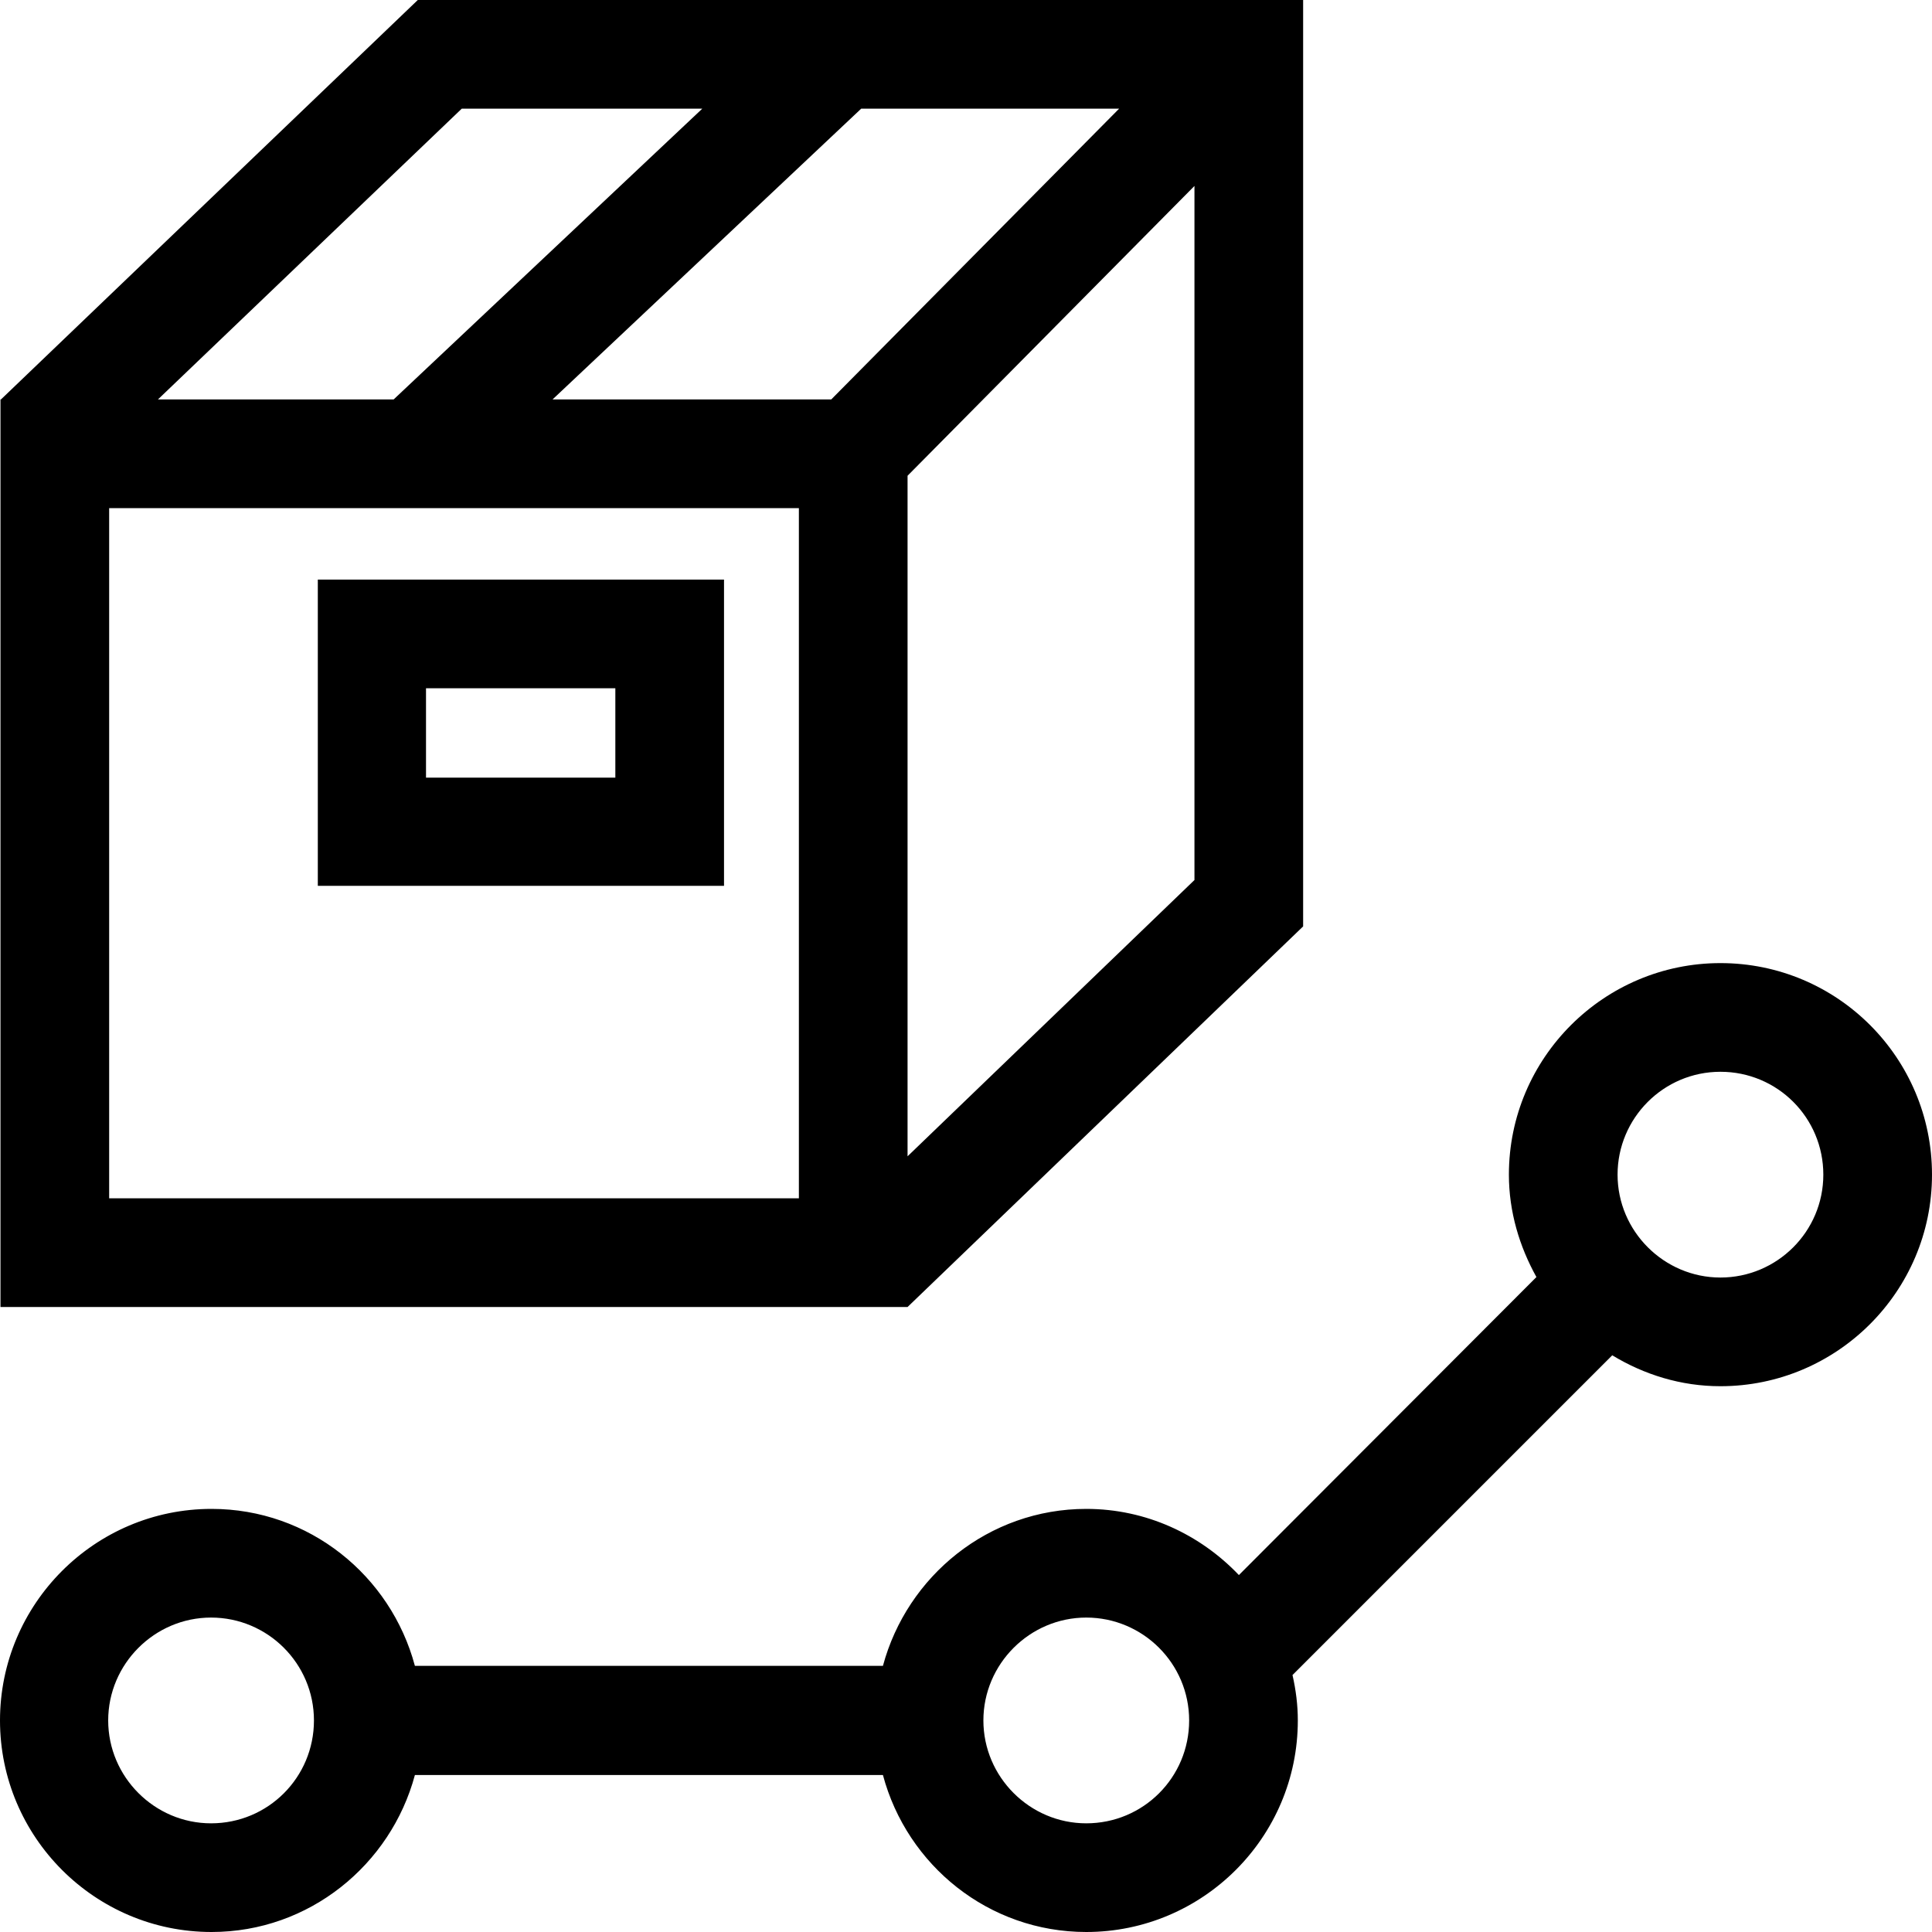 <svg viewBox="0 0 40 40" xmlns="http://www.w3.org/2000/svg">
  <path d="m18.79 27.06 8.19-7.88V0H8.65L.02 8.27H.01v18.79zm0-3.12V9.85l5.94-6v14.37zm-.97-21.69h5.35l-5.96 6.02h-5.77l6.39-6.02Zm-8.26 0h4.98L8.15 8.27H3.27zm6.98 22.56H2.26V10.52h14.28zM14.99 12H6.58v6.34h8.41zm-2.25 4.1H8.82v-1.85h3.92zm22.88 3.84c-2.41 0-4.38 1.96-4.38 4.38 0 .77.22 1.49.57 2.12l-6.16 6.17c-.8-.84-1.92-1.37-3.16-1.37-2.02 0-3.71 1.39-4.21 3.25H8.59c-.5-1.87-2.19-3.25-4.21-3.25-2.42 0-4.38 1.97-4.38 4.38S1.96 40 4.38 40c2.02 0 3.71-1.39 4.21-3.25h9.69c.5 1.87 2.19 3.25 4.21 3.25 2.41 0 4.38-1.96 4.38-4.38 0-.32-.04-.63-.11-.94l6.62-6.62c.66.4 1.42.64 2.24.64 2.41 0 4.38-1.96 4.38-4.38s-1.96-4.38-4.38-4.38M4.37 37.75c-1.17 0-2.13-.96-2.13-2.13s.96-2.13 2.13-2.13 2.13.95 2.13 2.13-.95 2.13-2.13 2.13m18.12 0c-1.17 0-2.13-.96-2.13-2.13s.96-2.13 2.13-2.13 2.13.95 2.13 2.13-.95 2.13-2.13 2.13m13.13-11.3c-1.17 0-2.13-.96-2.13-2.13s.95-2.13 2.13-2.13 2.13.95 2.13 2.13-.96 2.13-2.13 2.13"/>
</svg>
